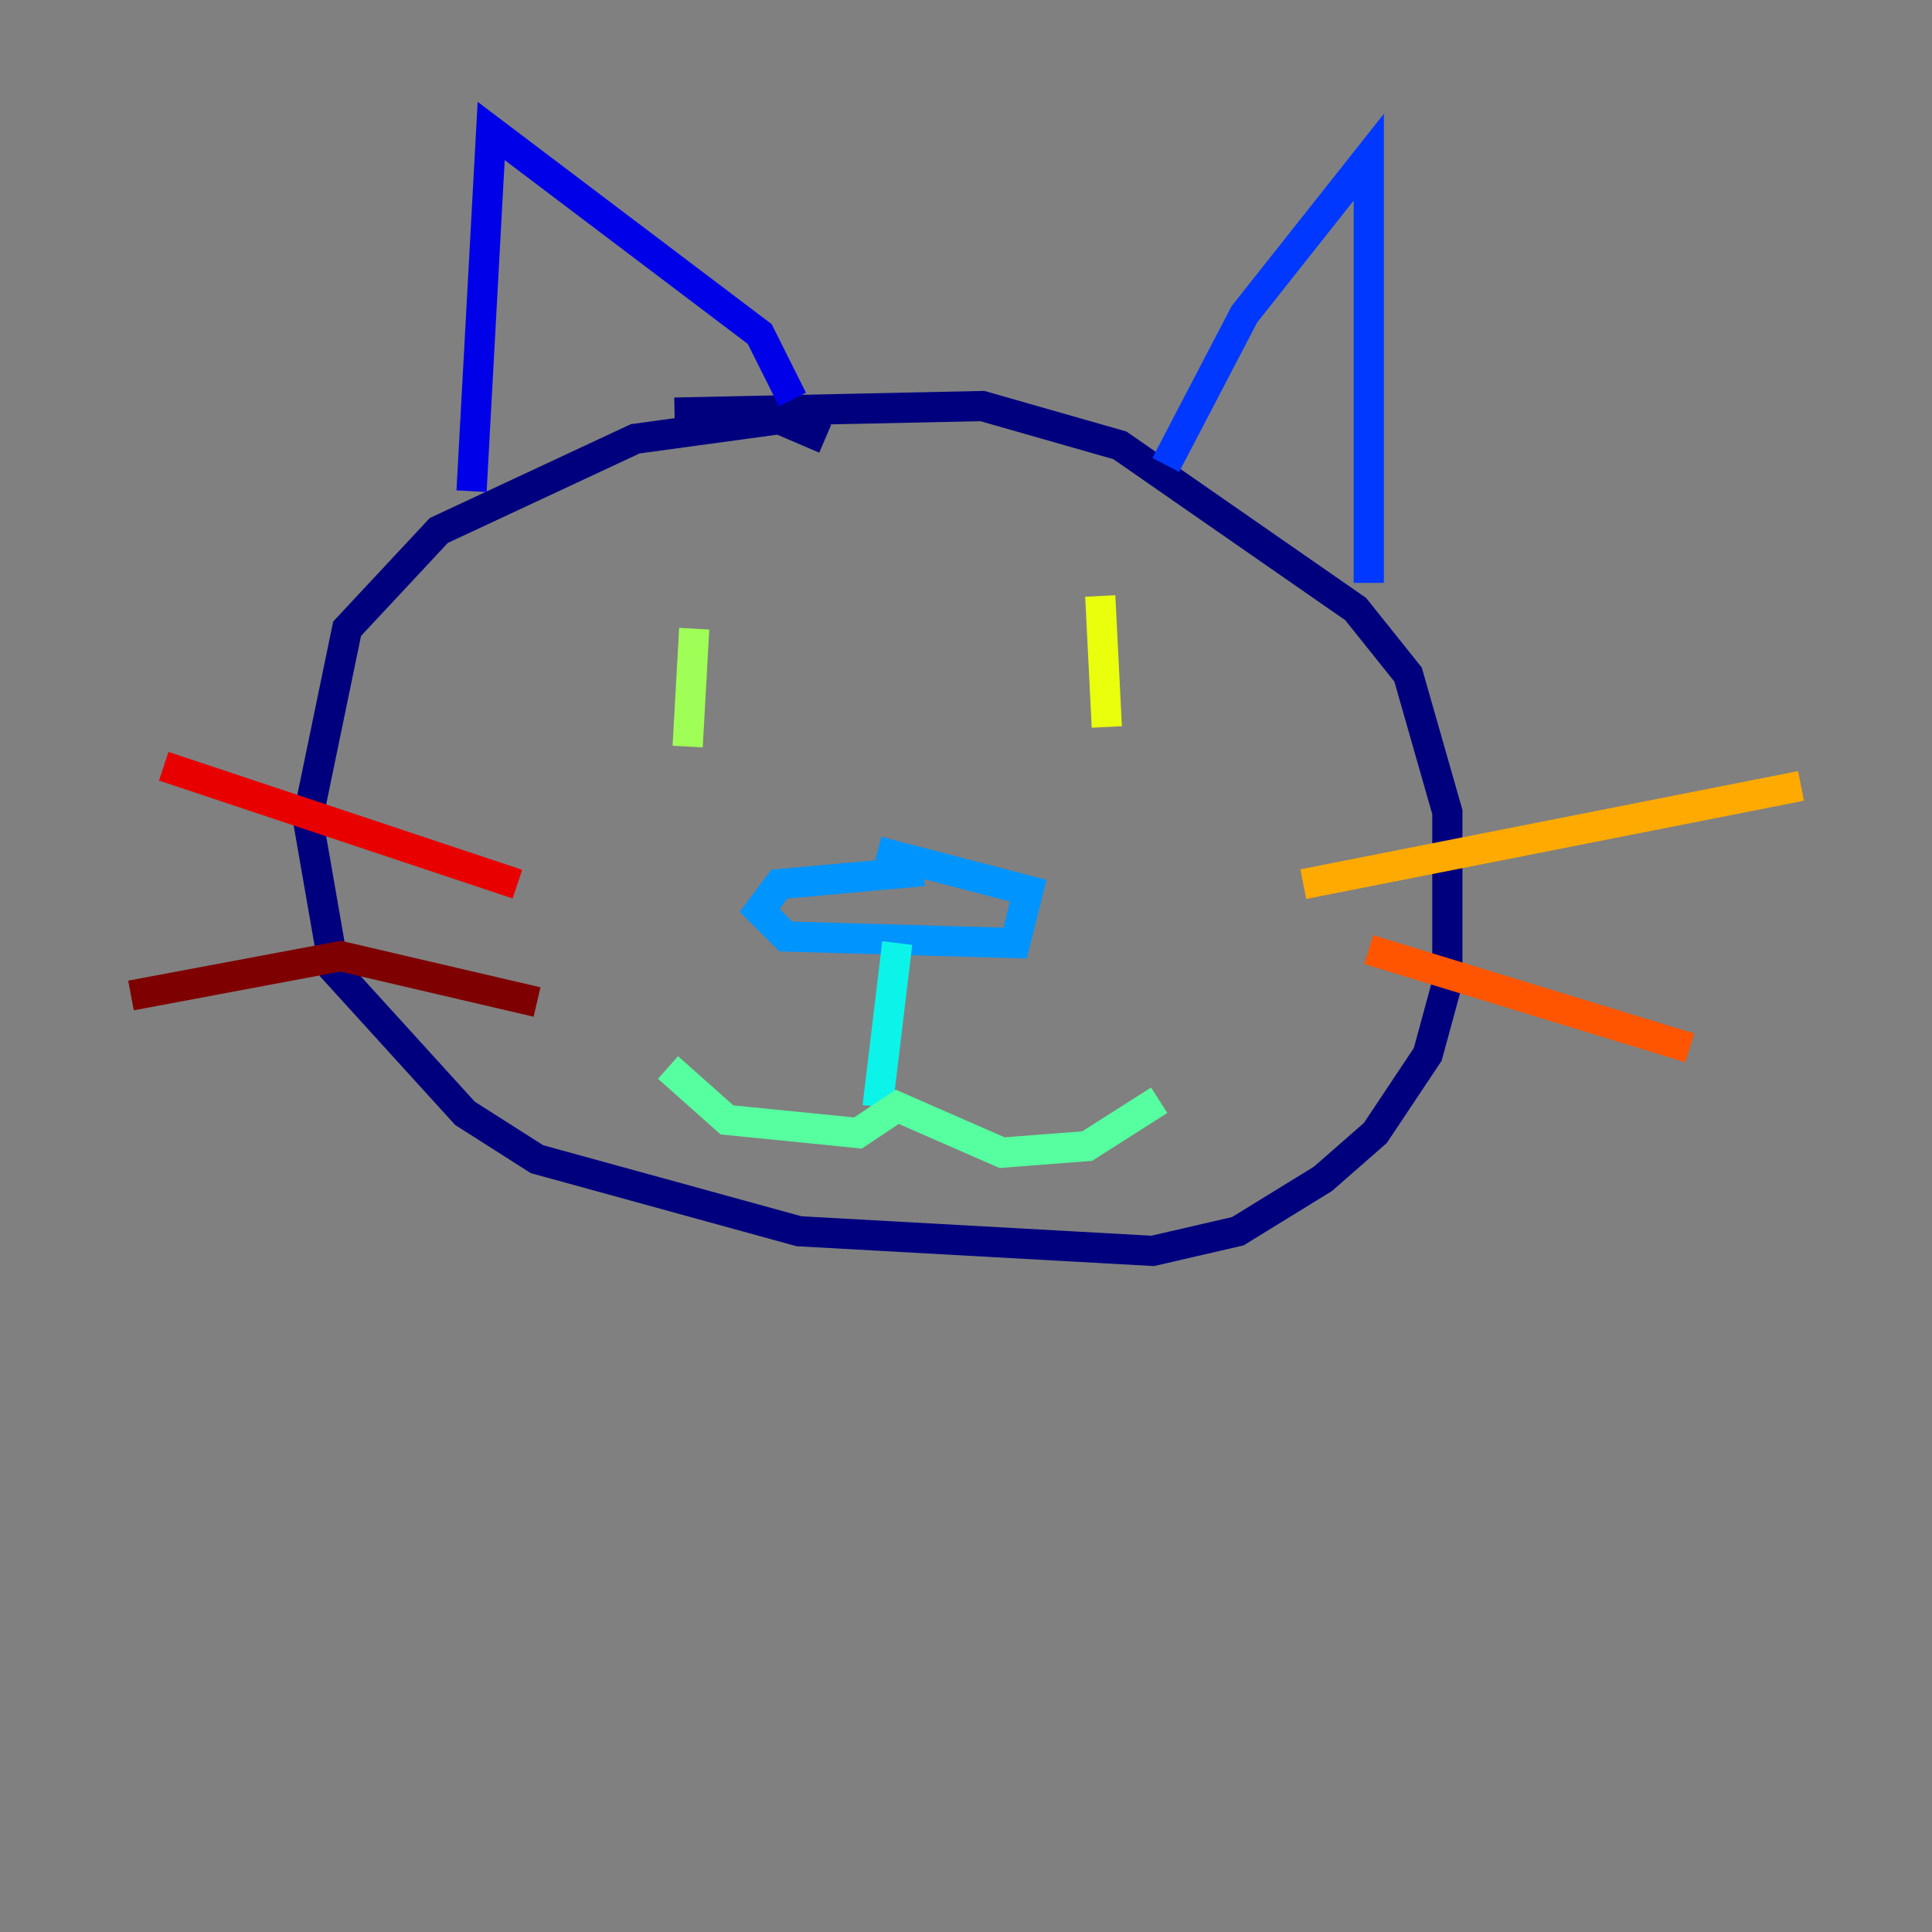 <?xml version="1.0" encoding="utf-8" ?>
<svg baseProfile="tiny" height="128" version="1.2" viewBox="0,0,128,128" width="128" xmlns="http://www.w3.org/2000/svg" xmlns:ev="http://www.w3.org/2001/xml-events" xmlns:xlink="http://www.w3.org/1999/xlink"><rect x="0" y="0" width="128" height="128" fill="#808080" stroke="none"/><defs /><polyline fill="none" points="54.671,29.071 51.634,27.77 42.088,29.071 29.071,35.146 22.997,41.654 20.393,54.237 22.129,64.217 30.807,73.763 35.58,76.8 52.936,81.573 76.366,82.875 82.007,81.573 87.647,78.102 91.119,75.064 94.59,69.858 95.891,65.085 95.891,53.803 93.288,44.691 89.817,40.352 74.197,29.505 65.085,26.902 44.691,27.336" stroke="#00007f" stroke-width="2" /><polyline fill="none" points="31.241,32.542 32.542,8.678 50.332,22.129 52.502,26.468" stroke="#0000e8" stroke-width="2" /><polyline fill="none" points="77.234,30.807 82.441,20.827 90.685,10.414 90.685,38.617" stroke="#0038ff" stroke-width="2" /><polyline fill="none" points="61.18,57.709 51.634,58.576 50.332,60.312 52.068,62.047 67.254,62.481 68.122,59.01 58.142,56.407" stroke="#0094ff" stroke-width="2" /><polyline fill="none" points="59.444,62.481 58.142,73.329" stroke="#0cf4ea" stroke-width="2" /><polyline fill="none" points="44.258,70.725 48.163,74.197 56.841,75.064 59.444,73.329 66.386,76.366 72.027,75.932 76.8,72.895" stroke="#56ffa0" stroke-width="2" /><polyline fill="none" points="45.993,41.654 45.559,49.464" stroke="#a0ff56" stroke-width="2" /><polyline fill="none" points="72.895,39.485 73.329,48.163" stroke="#eaff0c" stroke-width="2" /><polyline fill="none" points="86.346,58.576 119.322,52.068" stroke="#ffaa00" stroke-width="2" /><polyline fill="none" points="90.685,62.915 111.946,69.424" stroke="#ff5500" stroke-width="2" /><polyline fill="none" points="34.278,58.576 10.848,50.766" stroke="#e80000" stroke-width="2" /><polyline fill="none" points="35.58,66.386 22.563,63.349 8.678,65.953" stroke="#7f0000" stroke-width="2" /></svg>